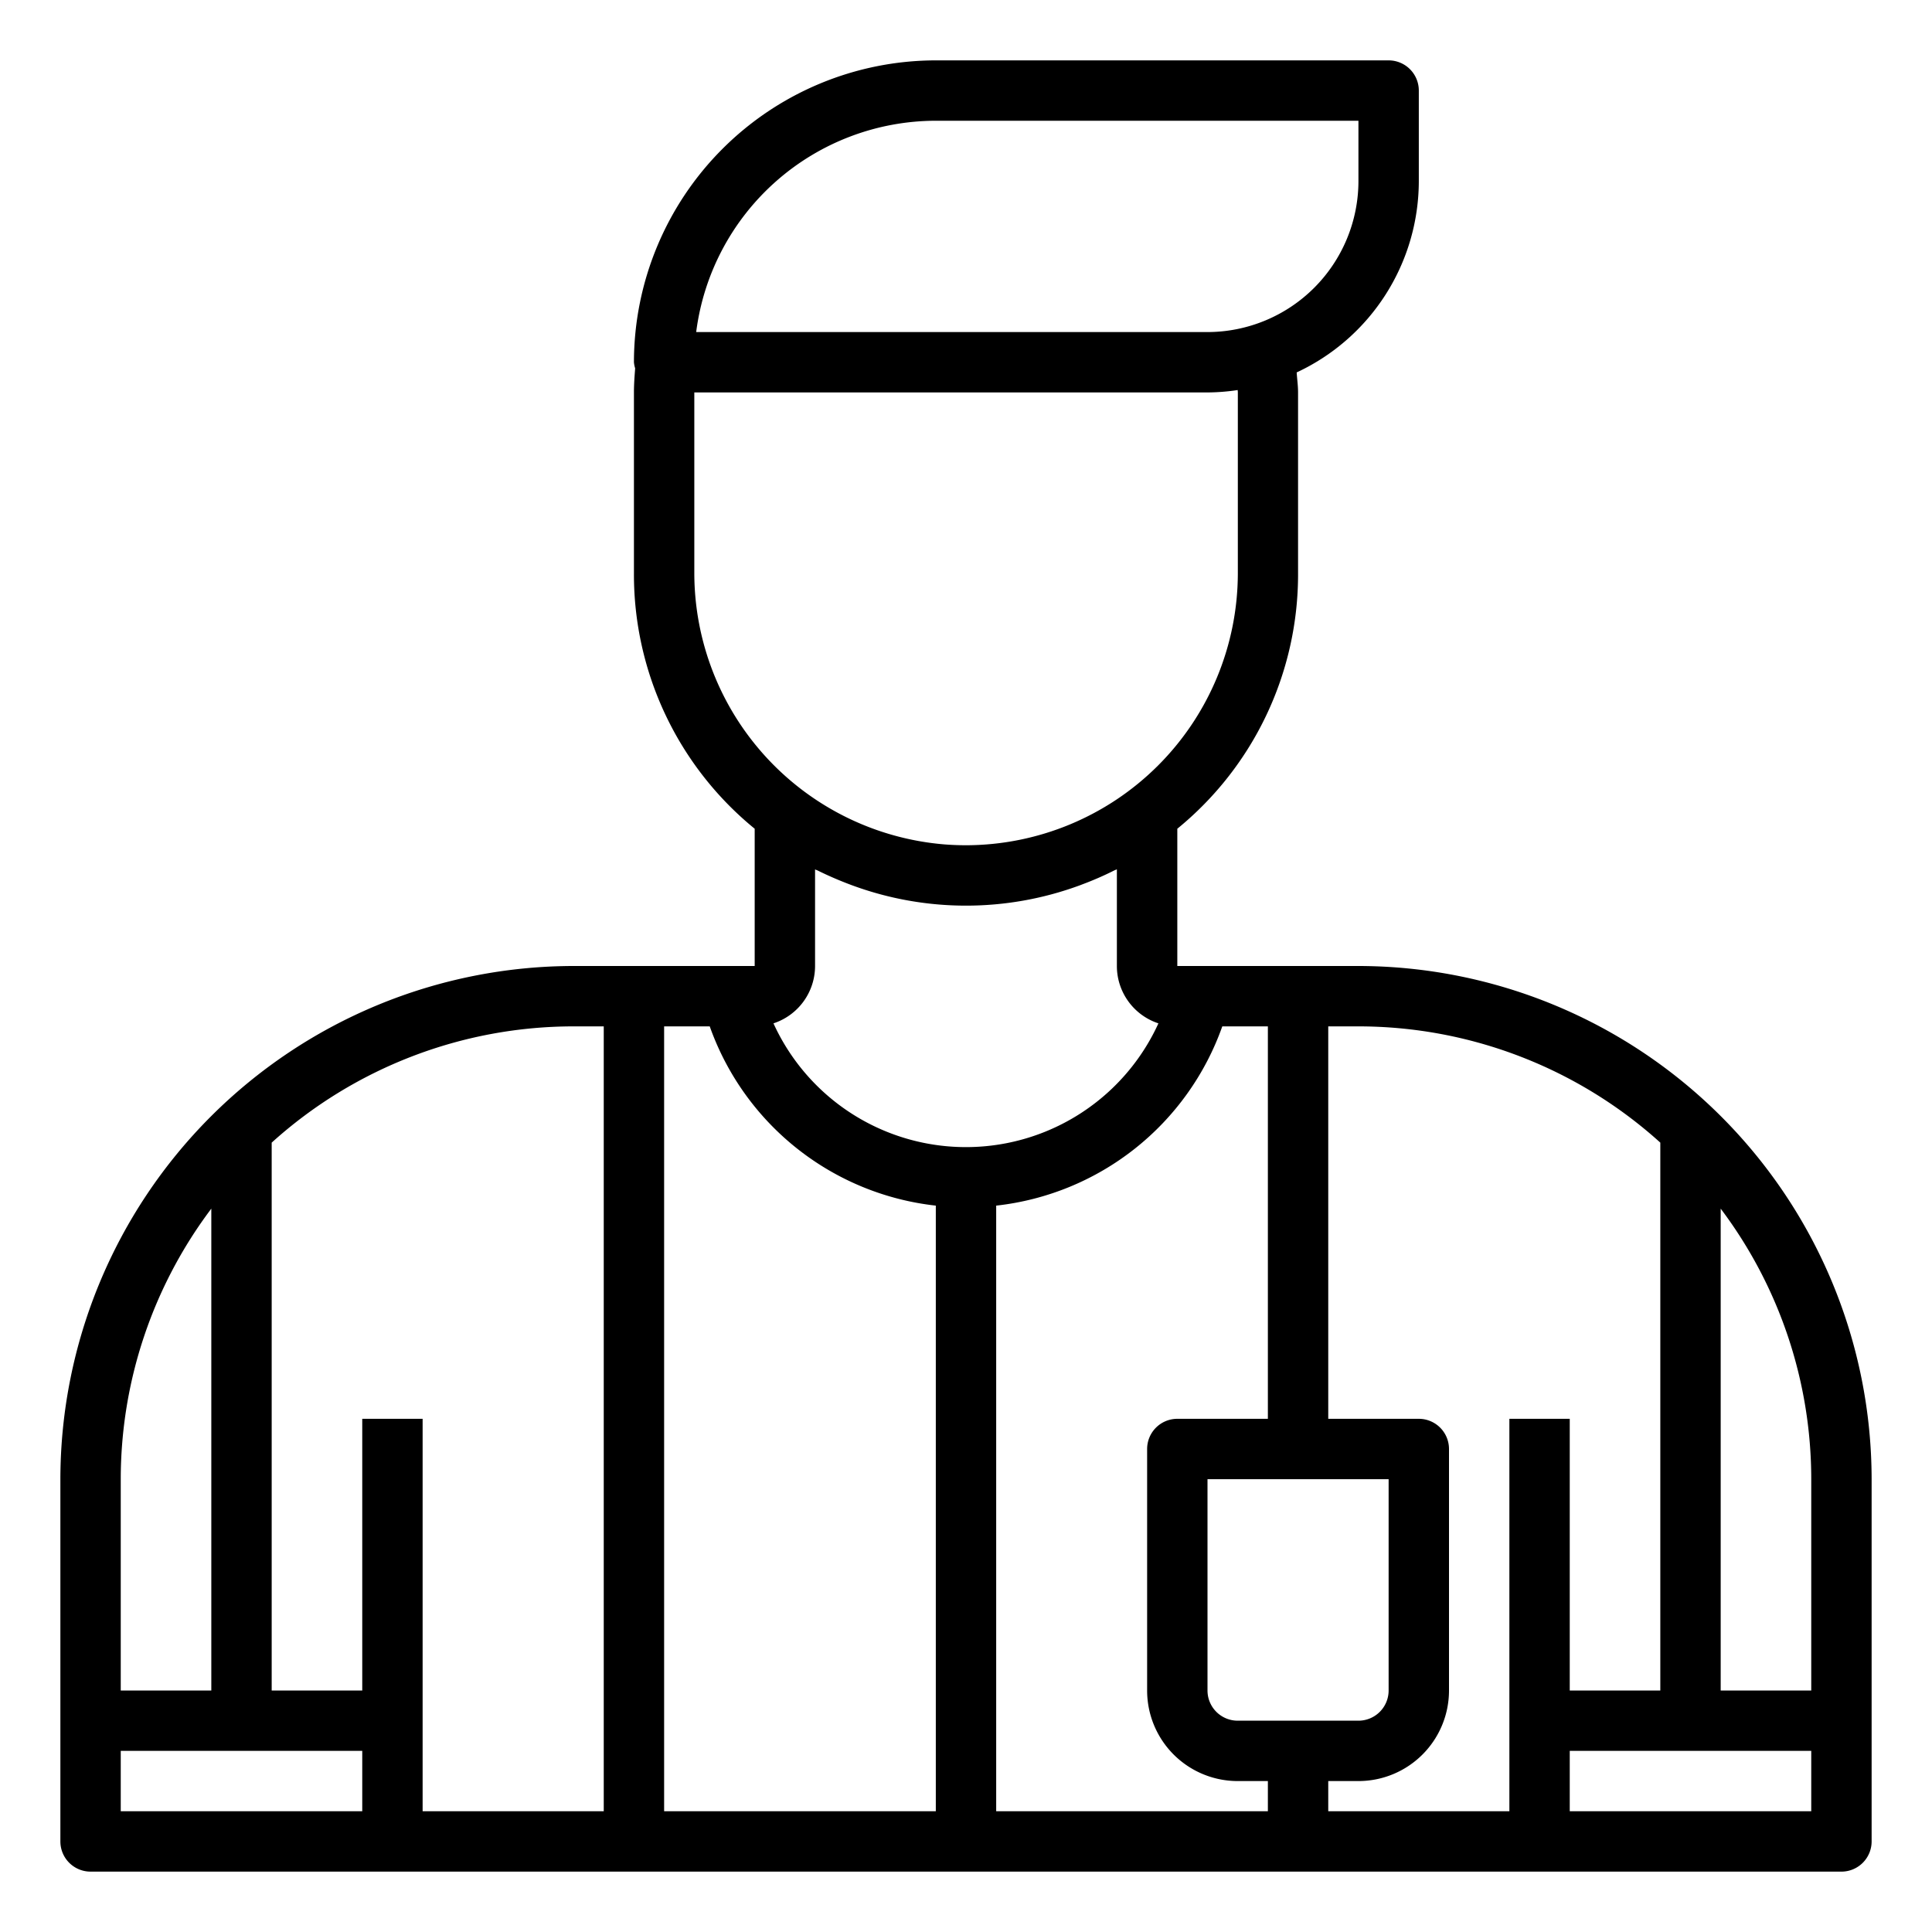 <svg xmlns="http://www.w3.org/2000/svg" viewBox="0 0 64 64" x="0px" y="0px"><title>Man-Referee-Shirt</title><g><path d="M45,32H39V27.453A10.872,10.872,0,0,0,43,19V13c0-.225-.032-.443-.046-.663A7,7,0,0,0,47,6V3a1,1,0,0,0-1-1H31A10.011,10.011,0,0,0,21,12a.922.922,0,0,0,.04.2c-.02.266-.04.531-.04.8v6a10.871,10.871,0,0,0,4,8.453V32H19A17.019,17.019,0,0,0,2,49V61a1,1,0,0,0,1,1H61a1,1,0,0,0,1-1V49A17.019,17.019,0,0,0,45,32ZM60,49v7H57V40.038A14.9,14.9,0,0,1,60,49ZM55,37.851V56H52V47H50V60H44V59h1a3,3,0,0,0,3-3V48a1,1,0,0,0-1-1H44V34h1A14.92,14.92,0,0,1,55,37.851ZM46,49v7a1,1,0,0,1-1,1H41a1,1,0,0,1-1-1V49ZM40.49,34H42V47H39a1,1,0,0,0-1,1v8a3,3,0,0,0,3,3h1v1H33V39.938A8.995,8.995,0,0,0,40.49,34ZM23.511,34A9,9,0,0,0,31,39.938V60H22V34ZM28.1,29.279c.048.018.095.037.144.054a10.9,10.9,0,0,0,7.512,0c.045-.016.089-.034.134-.051a10.633,10.633,0,0,0,1.016-.445c.03-.015.062-.025.092-.04V32a2,2,0,0,0,1.376,1.9,7.008,7.008,0,0,1-12.752,0A2,2,0,0,0,27,32V28.8c.035.018.072.029.107.047Q27.594,29.086,28.1,29.279ZM31,4H45V6a5.006,5.006,0,0,1-5,5H23.062A8.014,8.014,0,0,1,31,4ZM23,19V13H40A6.944,6.944,0,0,0,41,12.921c0,.027.005.052.005.079v6a9.021,9.021,0,0,1-9,9q-.367,0-.731-.029A9.028,9.028,0,0,1,23,19ZM7,40.038V56H4V49A14.9,14.9,0,0,1,7,40.038ZM4,58h8v2H4Zm10-1V47H12v9H9V37.851A14.92,14.92,0,0,1,19,34h1V60H14Zm46,3H52V58h8Z"></path></g></svg>
